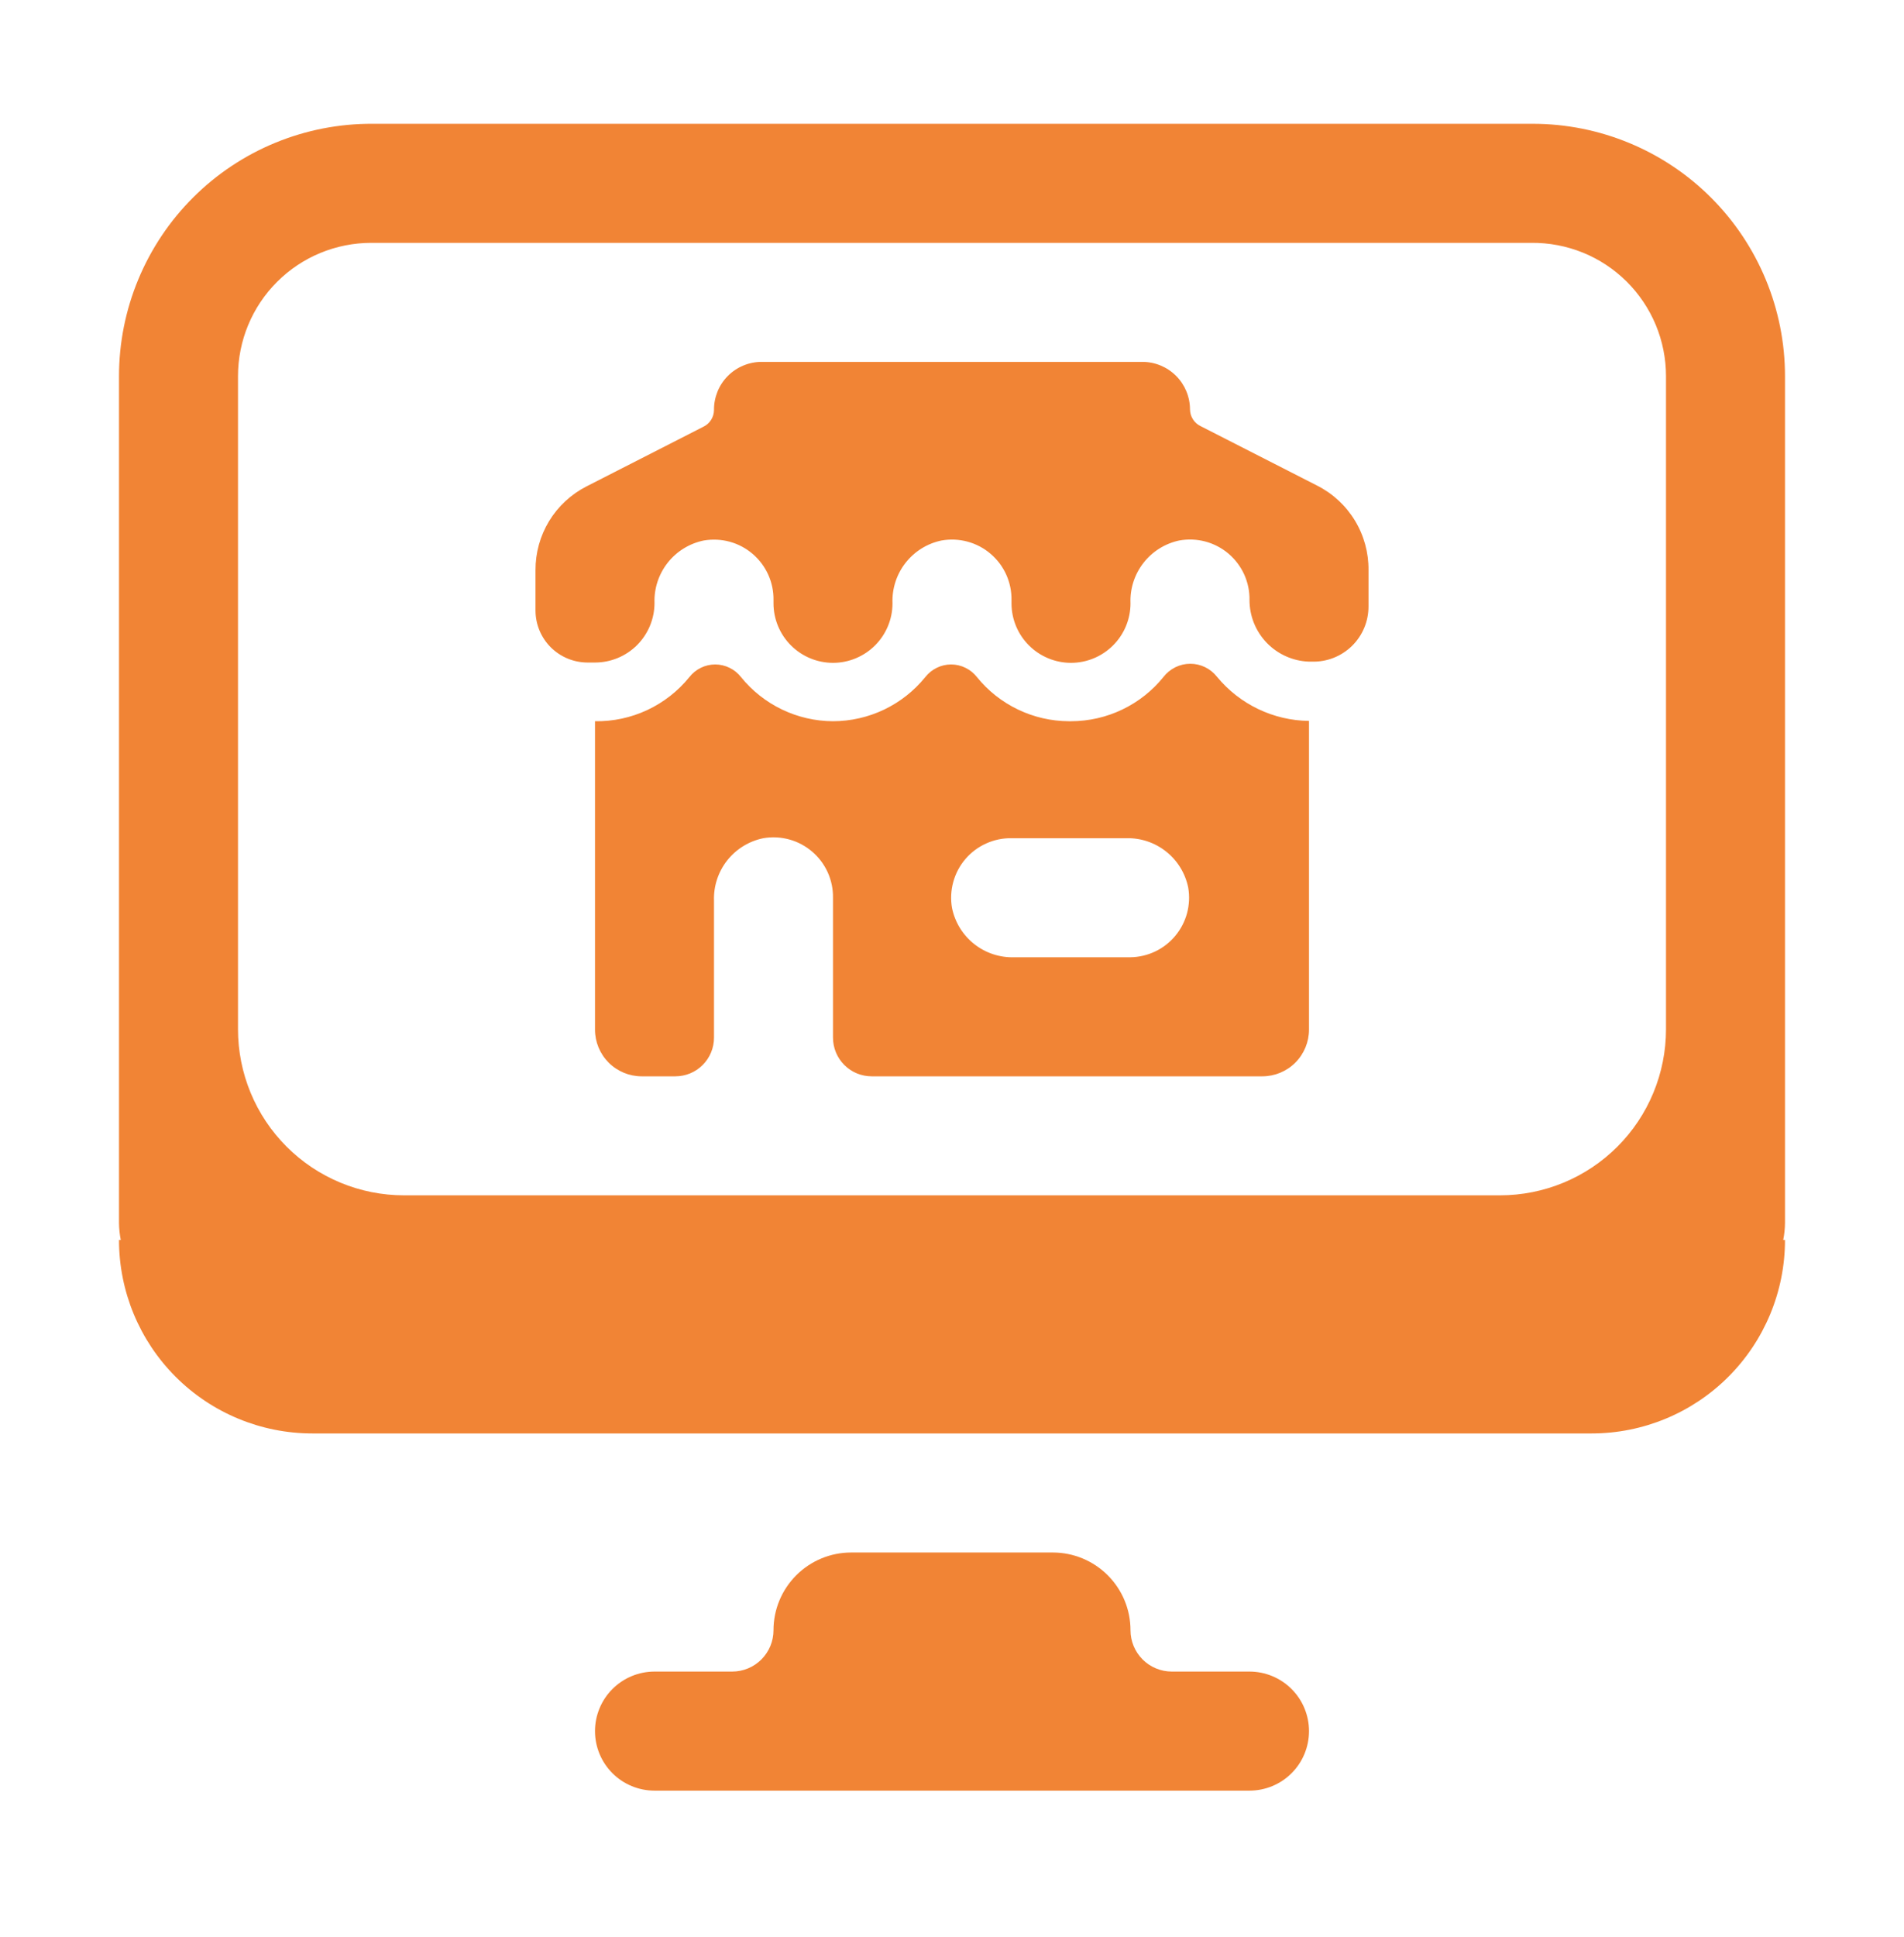 <svg width="60" height="61" viewBox="0 0 60 61" fill="none" xmlns="http://www.w3.org/2000/svg">
<path d="M48.3 3.899H11.738C10.69 3.894 9.653 4.096 8.684 4.493C7.715 4.89 6.834 5.475 6.092 6.214C5.35 6.952 4.761 7.831 4.359 8.798C3.957 9.764 3.75 10.801 3.75 11.848V38.52C3.752 38.7 3.771 38.879 3.806 39.055H3.75C3.75 40.671 4.392 42.221 5.535 43.364C6.678 44.507 8.228 45.148 9.844 45.148H50.156C51.772 45.148 53.322 44.507 54.465 43.364C55.608 42.221 56.25 40.671 56.25 39.055H56.194C56.229 38.879 56.248 38.7 56.25 38.52V11.848C56.25 9.74 55.412 7.718 53.922 6.227C52.431 4.736 50.408 3.899 48.3 3.899ZM52.5 32.417C52.5 33.805 51.949 35.135 50.968 36.116C49.987 37.097 48.656 37.648 47.269 37.648H12.731C11.344 37.648 10.013 37.097 9.032 36.116C8.051 35.135 7.5 33.805 7.5 32.417V11.848C7.5 10.735 7.942 9.666 8.73 8.879C9.518 8.091 10.586 7.649 11.7 7.649H48.263C48.817 7.644 49.367 7.749 49.881 7.957C50.395 8.166 50.863 8.475 51.257 8.865C51.651 9.256 51.963 9.721 52.177 10.232C52.39 10.745 52.5 11.294 52.5 11.848V32.417Z" fill="#F18435"/>
<path d="M39.375 56.398C39.872 56.398 40.349 56.201 40.701 55.849C41.053 55.498 41.25 55.021 41.25 54.523C41.25 54.026 41.053 53.549 40.701 53.198C40.349 52.846 39.872 52.648 39.375 52.648H36.928C36.583 52.648 36.251 52.511 36.007 52.267C35.762 52.022 35.625 51.691 35.625 51.345C35.625 50.696 35.367 50.074 34.908 49.615C34.449 49.156 33.827 48.898 33.178 48.898H26.822C26.173 48.898 25.551 49.156 25.092 49.615C24.633 50.074 24.375 50.696 24.375 51.345C24.375 51.691 24.238 52.022 23.993 52.267C23.749 52.511 23.418 52.648 23.072 52.648H20.625C20.128 52.648 19.651 52.846 19.299 53.198C18.948 53.549 18.75 54.026 18.75 54.523C18.75 55.021 18.948 55.498 19.299 55.849C19.651 56.201 20.128 56.398 20.625 56.398H39.375Z" fill="#F18435"/>
<path d="M41.513 15.298L37.837 13.423C37.738 13.376 37.653 13.302 37.594 13.209C37.534 13.116 37.502 13.009 37.5 12.898C37.5 12.501 37.342 12.119 37.061 11.838C36.779 11.556 36.398 11.398 36 11.398H24C23.801 11.398 23.605 11.438 23.422 11.514C23.238 11.591 23.072 11.703 22.933 11.844C22.793 11.986 22.683 12.153 22.609 12.337C22.535 12.522 22.497 12.719 22.5 12.917C22.498 13.027 22.466 13.135 22.406 13.228C22.347 13.321 22.262 13.395 22.163 13.442L18.488 15.317C18 15.565 17.59 15.943 17.305 16.41C17.021 16.877 16.872 17.414 16.875 17.961V19.227C16.875 19.662 17.048 20.079 17.355 20.387C17.663 20.694 18.081 20.867 18.516 20.867H18.75C19.247 20.867 19.724 20.67 20.076 20.318C20.427 19.966 20.625 19.489 20.625 18.992C20.609 18.533 20.757 18.083 21.042 17.722C21.327 17.362 21.731 17.114 22.181 17.023C22.453 16.977 22.731 16.99 22.997 17.063C23.263 17.136 23.509 17.267 23.718 17.446C23.928 17.625 24.095 17.848 24.209 18.099C24.322 18.35 24.379 18.623 24.375 18.898V19.002C24.375 19.499 24.573 19.976 24.924 20.327C25.276 20.679 25.753 20.877 26.25 20.877C26.747 20.877 27.224 20.679 27.576 20.327C27.927 19.976 28.125 19.499 28.125 19.002C28.107 18.542 28.252 18.091 28.535 17.729C28.819 17.366 29.221 17.116 29.672 17.023C29.944 16.975 30.224 16.987 30.491 17.06C30.757 17.132 31.005 17.262 31.215 17.442C31.426 17.621 31.594 17.844 31.708 18.096C31.822 18.348 31.879 18.622 31.875 18.898V19.002C31.875 19.499 32.072 19.976 32.424 20.327C32.776 20.679 33.253 20.877 33.75 20.877C34.247 20.877 34.724 20.679 35.076 20.327C35.428 19.976 35.625 19.499 35.625 19.002C35.606 18.543 35.75 18.093 36.032 17.731C36.313 17.369 36.714 17.118 37.163 17.023C37.435 16.974 37.716 16.985 37.984 17.056C38.252 17.128 38.501 17.258 38.712 17.437C38.924 17.617 39.093 17.841 39.208 18.093C39.322 18.346 39.38 18.621 39.375 18.898C39.375 19.402 39.57 19.886 39.92 20.248C40.27 20.61 40.747 20.822 41.25 20.839H41.344C41.576 20.845 41.808 20.805 42.024 20.72C42.24 20.635 42.438 20.507 42.604 20.345C42.77 20.182 42.902 19.988 42.991 19.773C43.081 19.558 43.126 19.328 43.125 19.095V17.961C43.132 17.411 42.984 16.87 42.699 16.399C42.414 15.928 42.003 15.547 41.513 15.298Z" fill="#F18435"/>
<path d="M36.666 21.319C36.315 21.755 35.871 22.106 35.366 22.348C34.862 22.59 34.309 22.715 33.75 22.716H33.684C33.129 22.714 32.581 22.588 32.08 22.348C31.579 22.108 31.137 21.76 30.788 21.328C30.691 21.204 30.567 21.103 30.426 21.034C30.285 20.964 30.129 20.928 29.972 20.928C29.814 20.928 29.659 20.964 29.518 21.034C29.376 21.103 29.253 21.204 29.156 21.328C28.805 21.761 28.362 22.11 27.86 22.35C27.357 22.59 26.807 22.715 26.25 22.716C25.695 22.714 25.146 22.588 24.645 22.348C24.145 22.108 23.703 21.76 23.353 21.328C23.257 21.204 23.133 21.103 22.992 21.034C22.85 20.964 22.695 20.928 22.538 20.928C22.38 20.928 22.225 20.964 22.083 21.034C21.942 21.103 21.818 21.204 21.722 21.328C21.364 21.77 20.91 22.124 20.396 22.364C19.881 22.605 19.318 22.725 18.75 22.716V32.428C18.75 32.819 18.905 33.193 19.181 33.469C19.457 33.745 19.831 33.9 20.222 33.9H21.281C21.605 33.9 21.915 33.772 22.143 33.543C22.372 33.315 22.5 33.005 22.5 32.681V28.369C22.484 27.91 22.632 27.46 22.917 27.099C23.202 26.739 23.606 26.491 24.056 26.4C24.328 26.353 24.606 26.367 24.872 26.44C25.138 26.513 25.384 26.644 25.593 26.823C25.803 27.002 25.97 27.225 26.084 27.476C26.197 27.727 26.254 28 26.25 28.275V32.681C26.25 33.005 26.378 33.315 26.607 33.543C26.835 33.772 27.145 33.9 27.469 33.9H39.778C40.169 33.9 40.543 33.745 40.819 33.469C41.095 33.193 41.25 32.819 41.25 32.428V22.706C40.695 22.7 40.149 22.572 39.648 22.332C39.148 22.093 38.706 21.747 38.353 21.319C38.253 21.191 38.125 21.087 37.979 21.015C37.833 20.943 37.672 20.906 37.509 20.906C37.347 20.906 37.186 20.943 37.04 21.015C36.894 21.087 36.766 21.191 36.666 21.319ZM35.625 30.15H31.969C31.509 30.166 31.059 30.018 30.699 29.733C30.338 29.448 30.091 29.044 30 28.594C29.953 28.323 29.967 28.044 30.04 27.778C30.113 27.513 30.243 27.266 30.422 27.057C30.601 26.847 30.824 26.68 31.075 26.567C31.326 26.453 31.599 26.396 31.875 26.4H35.503C35.958 26.391 36.401 26.542 36.756 26.827C37.11 27.111 37.354 27.511 37.444 27.956C37.49 28.223 37.477 28.497 37.408 28.759C37.338 29.02 37.212 29.264 37.039 29.472C36.867 29.681 36.651 29.849 36.407 29.966C36.162 30.083 35.896 30.146 35.625 30.15Z" fill="#F18435"/>
</svg>
